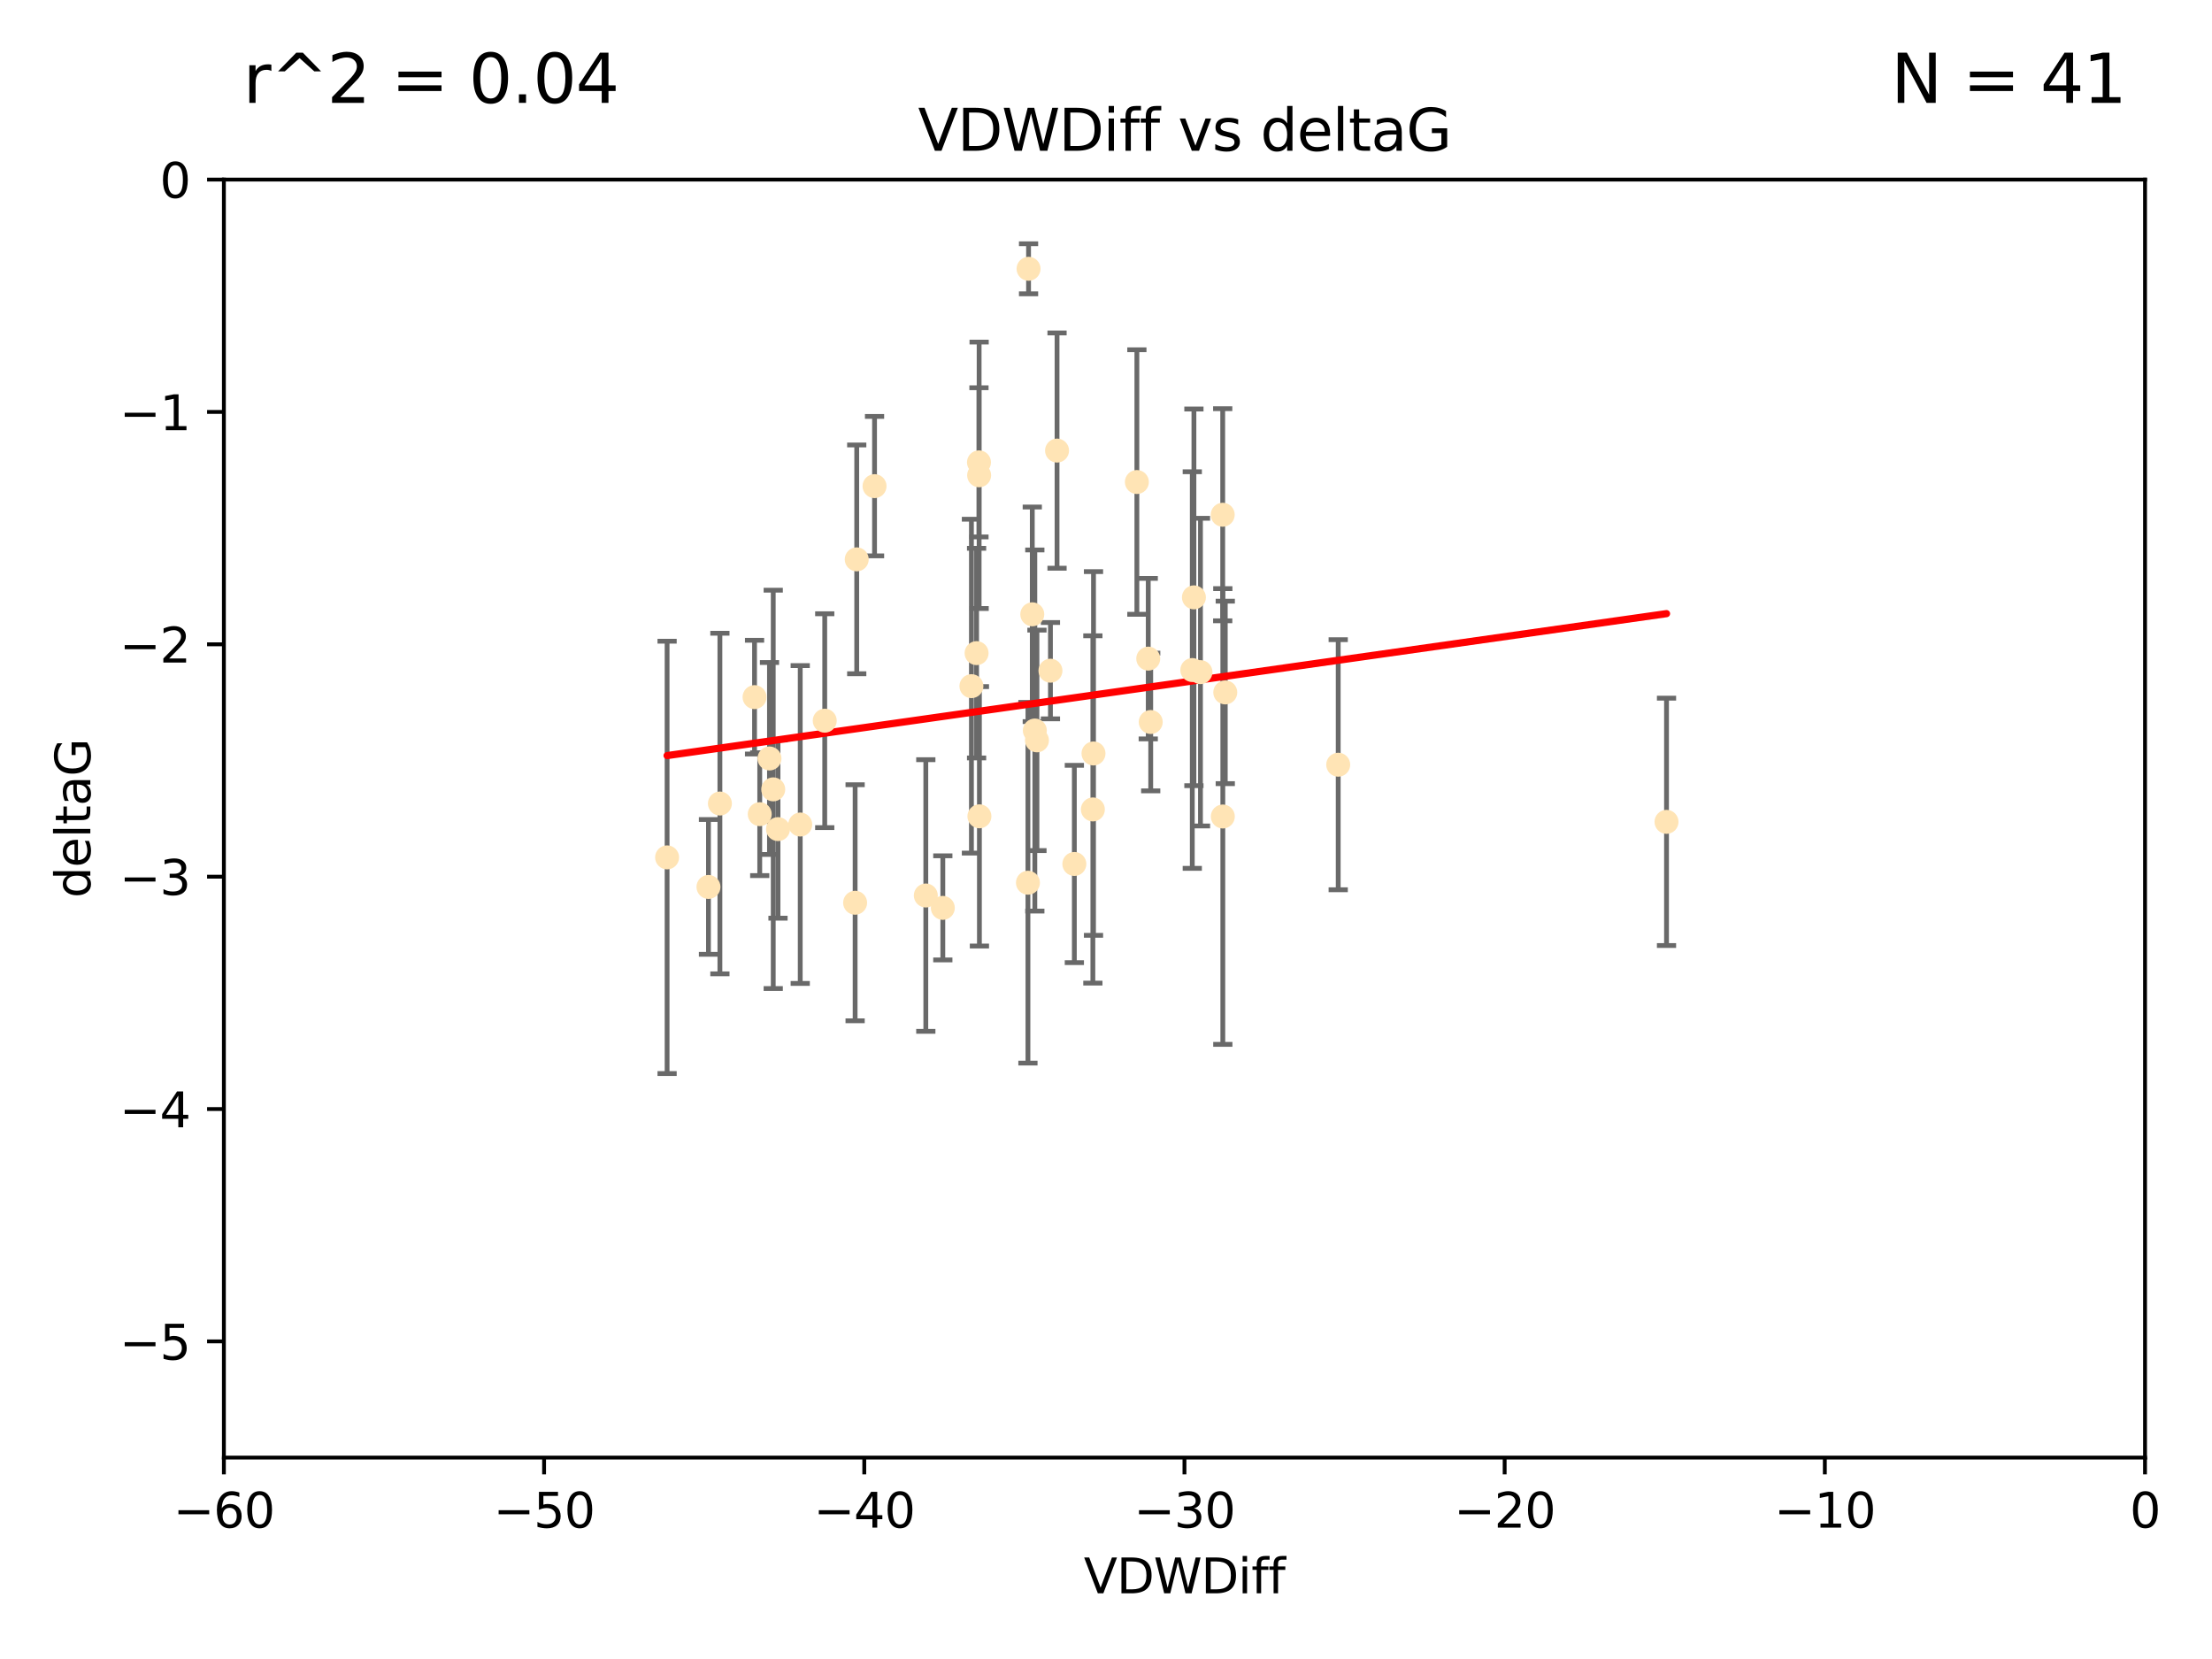 <?xml version="1.0" encoding="utf-8" standalone="no"?>
<!DOCTYPE svg PUBLIC "-//W3C//DTD SVG 1.1//EN"
  "http://www.w3.org/Graphics/SVG/1.1/DTD/svg11.dtd">
<svg xmlns:xlink="http://www.w3.org/1999/xlink" width="460.8pt" height="345.6pt" viewBox="0 0 460.8 345.6" xmlns="http://www.w3.org/2000/svg" version="1.1">
 <defs>
  <style type="text/css">*{stroke-linejoin: round; stroke-linecap: butt}</style>
 </defs>
 <g id="figure_1">
  <g id="patch_1">
   <path d="M 0 345.6 
L 460.8 345.6 
L 460.8 0 
L 0 0 
z
" style="fill: #ffffff"/>
  </g>
  <g id="axes_1">
   <g id="patch_2">
    <path d="M 46.64 303.64 
L 446.85 303.64 
L 446.85 37.411 
L 46.64 37.411 
z
" style="fill: #ffffff"/>
   </g>
   <g id="PathCollection_1">
    <defs>
     <path id="m380426f63d" d="M 0 1.118 
C 0.297 1.118 0.581 1 0.791 0.791 
C 1 0.581 1.118 0.297 1.118 0 
C 1.118 -0.297 1 -0.581 0.791 -0.791 
C 0.581 -1 0.297 -1.118 0 -1.118 
C -0.297 -1.118 -0.581 -1 -0.791 -0.791 
C -1 -0.581 -1.118 -0.297 -1.118 0 
C -1.118 0.297 -1 0.581 -0.791 0.791 
C -0.581 1 -0.297 1.118 0 1.118 
z
" style="stroke: #ffe4b5"/>
    </defs>
    <g clip-path="url(#p1cab7f6aab)">
     <use xlink:href="#m380426f63d" x="166.702" y="171.763" style="fill: #ffe4b5; stroke: #ffe4b5"/>
     <use xlink:href="#m380426f63d" x="147.588" y="184.766" style="fill: #ffe4b5; stroke: #ffe4b5"/>
     <use xlink:href="#m380426f63d" x="158.268" y="169.607" style="fill: #ffe4b5; stroke: #ffe4b5"/>
     <use xlink:href="#m380426f63d" x="160.298" y="158.004" style="fill: #ffe4b5; stroke: #ffe4b5"/>
     <use xlink:href="#m380426f63d" x="192.864" y="186.549" style="fill: #ffe4b5; stroke: #ffe4b5"/>
     <use xlink:href="#m380426f63d" x="161.079" y="164.438" style="fill: #ffe4b5; stroke: #ffe4b5"/>
     <use xlink:href="#m380426f63d" x="171.808" y="150.131" style="fill: #ffe4b5; stroke: #ffe4b5"/>
     <use xlink:href="#m380426f63d" x="149.969" y="167.39" style="fill: #ffe4b5; stroke: #ffe4b5"/>
     <use xlink:href="#m380426f63d" x="196.407" y="189.127" style="fill: #ffe4b5; stroke: #ffe4b5"/>
     <use xlink:href="#m380426f63d" x="216.016" y="154.227" style="fill: #ffe4b5; stroke: #ffe4b5"/>
     <use xlink:href="#m380426f63d" x="227.664" y="168.621" style="fill: #ffe4b5; stroke: #ffe4b5"/>
     <use xlink:href="#m380426f63d" x="223.807" y="179.98" style="fill: #ffe4b5; stroke: #ffe4b5"/>
     <use xlink:href="#m380426f63d" x="236.832" y="100.413" style="fill: #ffe4b5; stroke: #ffe4b5"/>
     <use xlink:href="#m380426f63d" x="220.202" y="93.864" style="fill: #ffe4b5; stroke: #ffe4b5"/>
     <use xlink:href="#m380426f63d" x="203.971" y="99.014" style="fill: #ffe4b5; stroke: #ffe4b5"/>
     <use xlink:href="#m380426f63d" x="203.44" y="136.058" style="fill: #ffe4b5; stroke: #ffe4b5"/>
     <use xlink:href="#m380426f63d" x="178.473" y="116.525" style="fill: #ffe4b5; stroke: #ffe4b5"/>
     <use xlink:href="#m380426f63d" x="157.187" y="145.223" style="fill: #ffe4b5; stroke: #ffe4b5"/>
     <use xlink:href="#m380426f63d" x="239.201" y="137.205" style="fill: #ffe4b5; stroke: #ffe4b5"/>
     <use xlink:href="#m380426f63d" x="248.375" y="139.582" style="fill: #ffe4b5; stroke: #ffe4b5"/>
     <use xlink:href="#m380426f63d" x="215.044" y="127.973" style="fill: #ffe4b5; stroke: #ffe4b5"/>
     <use xlink:href="#m380426f63d" x="162.073" y="172.719" style="fill: #ffe4b5; stroke: #ffe4b5"/>
     <use xlink:href="#m380426f63d" x="254.713" y="107.23" style="fill: #ffe4b5; stroke: #ffe4b5"/>
     <use xlink:href="#m380426f63d" x="203.937" y="96.314" style="fill: #ffe4b5; stroke: #ffe4b5"/>
     <use xlink:href="#m380426f63d" x="239.716" y="150.407" style="fill: #ffe4b5; stroke: #ffe4b5"/>
     <use xlink:href="#m380426f63d" x="254.736" y="170.091" style="fill: #ffe4b5; stroke: #ffe4b5"/>
     <use xlink:href="#m380426f63d" x="204.03" y="170.053" style="fill: #ffe4b5; stroke: #ffe4b5"/>
     <use xlink:href="#m380426f63d" x="138.969" y="178.609" style="fill: #ffe4b5; stroke: #ffe4b5"/>
     <use xlink:href="#m380426f63d" x="214.267" y="55.993" style="fill: #ffe4b5; stroke: #ffe4b5"/>
     <use xlink:href="#m380426f63d" x="182.183" y="101.272" style="fill: #ffe4b5; stroke: #ffe4b5"/>
     <use xlink:href="#m380426f63d" x="347.165" y="171.206" style="fill: #ffe4b5; stroke: #ffe4b5"/>
     <use xlink:href="#m380426f63d" x="250.08" y="140.015" style="fill: #ffe4b5; stroke: #ffe4b5"/>
     <use xlink:href="#m380426f63d" x="214.139" y="183.887" style="fill: #ffe4b5; stroke: #ffe4b5"/>
     <use xlink:href="#m380426f63d" x="178.137" y="188.059" style="fill: #ffe4b5; stroke: #ffe4b5"/>
     <use xlink:href="#m380426f63d" x="255.247" y="144.242" style="fill: #ffe4b5; stroke: #ffe4b5"/>
     <use xlink:href="#m380426f63d" x="278.774" y="159.303" style="fill: #ffe4b5; stroke: #ffe4b5"/>
     <use xlink:href="#m380426f63d" x="218.828" y="139.717" style="fill: #ffe4b5; stroke: #ffe4b5"/>
     <use xlink:href="#m380426f63d" x="248.715" y="124.44" style="fill: #ffe4b5; stroke: #ffe4b5"/>
     <use xlink:href="#m380426f63d" x="215.574" y="152.182" style="fill: #ffe4b5; stroke: #ffe4b5"/>
     <use xlink:href="#m380426f63d" x="202.366" y="142.938" style="fill: #ffe4b5; stroke: #ffe4b5"/>
     <use xlink:href="#m380426f63d" x="227.797" y="156.959" style="fill: #ffe4b5; stroke: #ffe4b5"/>
    </g>
   </g>
   <g id="matplotlib.axis_1">
    <g id="xtick_1">
     <g id="line2d_1">
      <defs>
       <path id="m52d2f52909" d="M 0 0 
L 0 3.5 
" style="stroke: #000000; stroke-width: 0.8"/>
      </defs>
      <g>
       <use xlink:href="#m52d2f52909" x="46.64" y="303.64" style="stroke: #000000; stroke-width: 0.8"/>
      </g>
     </g>
     <g id="text_1">
      <!-- −60 -->
      <g transform="translate(36.088 318.238)scale(0.1 -0.1)">
       <defs>
        <path id="DejaVuSans-2212" d="M 678 2272 
L 4684 2272 
L 4684 1741 
L 678 1741 
L 678 2272 
z
" transform="scale(0.016)"/>
        <path id="DejaVuSans-36" d="M 2113 2584 
Q 1688 2584 1439 2293 
Q 1191 2003 1191 1497 
Q 1191 994 1439 701 
Q 1688 409 2113 409 
Q 2538 409 2786 701 
Q 3034 994 3034 1497 
Q 3034 2003 2786 2293 
Q 2538 2584 2113 2584 
z
M 3366 4563 
L 3366 3988 
Q 3128 4100 2886 4159 
Q 2644 4219 2406 4219 
Q 1781 4219 1451 3797 
Q 1122 3375 1075 2522 
Q 1259 2794 1537 2939 
Q 1816 3084 2150 3084 
Q 2853 3084 3261 2657 
Q 3669 2231 3669 1497 
Q 3669 778 3244 343 
Q 2819 -91 2113 -91 
Q 1303 -91 875 529 
Q 447 1150 447 2328 
Q 447 3434 972 4092 
Q 1497 4750 2381 4750 
Q 2619 4750 2861 4703 
Q 3103 4656 3366 4563 
z
" transform="scale(0.016)"/>
        <path id="DejaVuSans-30" d="M 2034 4250 
Q 1547 4250 1301 3770 
Q 1056 3291 1056 2328 
Q 1056 1369 1301 889 
Q 1547 409 2034 409 
Q 2525 409 2770 889 
Q 3016 1369 3016 2328 
Q 3016 3291 2770 3770 
Q 2525 4250 2034 4250 
z
M 2034 4750 
Q 2819 4750 3233 4129 
Q 3647 3509 3647 2328 
Q 3647 1150 3233 529 
Q 2819 -91 2034 -91 
Q 1250 -91 836 529 
Q 422 1150 422 2328 
Q 422 3509 836 4129 
Q 1250 4750 2034 4750 
z
" transform="scale(0.016)"/>
       </defs>
       <use xlink:href="#DejaVuSans-2212"/>
       <use xlink:href="#DejaVuSans-36" x="83.789"/>
       <use xlink:href="#DejaVuSans-30" x="147.412"/>
      </g>
     </g>
    </g>
    <g id="xtick_2">
     <g id="line2d_2">
      <g>
       <use xlink:href="#m52d2f52909" x="113.342" y="303.64" style="stroke: #000000; stroke-width: 0.8"/>
      </g>
     </g>
     <g id="text_2">
      <!-- −50 -->
      <g transform="translate(102.789 318.238)scale(0.1 -0.1)">
       <defs>
        <path id="DejaVuSans-35" d="M 691 4666 
L 3169 4666 
L 3169 4134 
L 1269 4134 
L 1269 2991 
Q 1406 3038 1543 3061 
Q 1681 3084 1819 3084 
Q 2600 3084 3056 2656 
Q 3513 2228 3513 1497 
Q 3513 744 3044 326 
Q 2575 -91 1722 -91 
Q 1428 -91 1123 -41 
Q 819 9 494 109 
L 494 744 
Q 775 591 1075 516 
Q 1375 441 1709 441 
Q 2250 441 2565 725 
Q 2881 1009 2881 1497 
Q 2881 1984 2565 2268 
Q 2250 2553 1709 2553 
Q 1456 2553 1204 2497 
Q 953 2441 691 2322 
L 691 4666 
z
" transform="scale(0.016)"/>
       </defs>
       <use xlink:href="#DejaVuSans-2212"/>
       <use xlink:href="#DejaVuSans-35" x="83.789"/>
       <use xlink:href="#DejaVuSans-30" x="147.412"/>
      </g>
     </g>
    </g>
    <g id="xtick_3">
     <g id="line2d_3">
      <g>
       <use xlink:href="#m52d2f52909" x="180.043" y="303.64" style="stroke: #000000; stroke-width: 0.8"/>
      </g>
     </g>
     <g id="text_3">
      <!-- −40 -->
      <g transform="translate(169.491 318.238)scale(0.1 -0.1)">
       <defs>
        <path id="DejaVuSans-34" d="M 2419 4116 
L 825 1625 
L 2419 1625 
L 2419 4116 
z
M 2253 4666 
L 3047 4666 
L 3047 1625 
L 3713 1625 
L 3713 1100 
L 3047 1100 
L 3047 0 
L 2419 0 
L 2419 1100 
L 313 1100 
L 313 1709 
L 2253 4666 
z
" transform="scale(0.016)"/>
       </defs>
       <use xlink:href="#DejaVuSans-2212"/>
       <use xlink:href="#DejaVuSans-34" x="83.789"/>
       <use xlink:href="#DejaVuSans-30" x="147.412"/>
      </g>
     </g>
    </g>
    <g id="xtick_4">
     <g id="line2d_4">
      <g>
       <use xlink:href="#m52d2f52909" x="246.745" y="303.64" style="stroke: #000000; stroke-width: 0.8"/>
      </g>
     </g>
     <g id="text_4">
      <!-- −30 -->
      <g transform="translate(236.193 318.238)scale(0.1 -0.1)">
       <defs>
        <path id="DejaVuSans-33" d="M 2597 2516 
Q 3050 2419 3304 2112 
Q 3559 1806 3559 1356 
Q 3559 666 3084 287 
Q 2609 -91 1734 -91 
Q 1441 -91 1130 -33 
Q 819 25 488 141 
L 488 750 
Q 750 597 1062 519 
Q 1375 441 1716 441 
Q 2309 441 2620 675 
Q 2931 909 2931 1356 
Q 2931 1769 2642 2001 
Q 2353 2234 1838 2234 
L 1294 2234 
L 1294 2753 
L 1863 2753 
Q 2328 2753 2575 2939 
Q 2822 3125 2822 3475 
Q 2822 3834 2567 4026 
Q 2313 4219 1838 4219 
Q 1578 4219 1281 4162 
Q 984 4106 628 3988 
L 628 4550 
Q 988 4650 1302 4700 
Q 1616 4750 1894 4750 
Q 2613 4750 3031 4423 
Q 3450 4097 3450 3541 
Q 3450 3153 3228 2886 
Q 3006 2619 2597 2516 
z
" transform="scale(0.016)"/>
       </defs>
       <use xlink:href="#DejaVuSans-2212"/>
       <use xlink:href="#DejaVuSans-33" x="83.789"/>
       <use xlink:href="#DejaVuSans-30" x="147.412"/>
      </g>
     </g>
    </g>
    <g id="xtick_5">
     <g id="line2d_5">
      <g>
       <use xlink:href="#m52d2f52909" x="313.447" y="303.64" style="stroke: #000000; stroke-width: 0.8"/>
      </g>
     </g>
     <g id="text_5">
      <!-- −20 -->
      <g transform="translate(302.894 318.238)scale(0.1 -0.1)">
       <defs>
        <path id="DejaVuSans-32" d="M 1228 531 
L 3431 531 
L 3431 0 
L 469 0 
L 469 531 
Q 828 903 1448 1529 
Q 2069 2156 2228 2338 
Q 2531 2678 2651 2914 
Q 2772 3150 2772 3378 
Q 2772 3750 2511 3984 
Q 2250 4219 1831 4219 
Q 1534 4219 1204 4116 
Q 875 4013 500 3803 
L 500 4441 
Q 881 4594 1212 4672 
Q 1544 4750 1819 4750 
Q 2544 4750 2975 4387 
Q 3406 4025 3406 3419 
Q 3406 3131 3298 2873 
Q 3191 2616 2906 2266 
Q 2828 2175 2409 1742 
Q 1991 1309 1228 531 
z
" transform="scale(0.016)"/>
       </defs>
       <use xlink:href="#DejaVuSans-2212"/>
       <use xlink:href="#DejaVuSans-32" x="83.789"/>
       <use xlink:href="#DejaVuSans-30" x="147.412"/>
      </g>
     </g>
    </g>
    <g id="xtick_6">
     <g id="line2d_6">
      <g>
       <use xlink:href="#m52d2f52909" x="380.148" y="303.64" style="stroke: #000000; stroke-width: 0.8"/>
      </g>
     </g>
     <g id="text_6">
      <!-- −10 -->
      <g transform="translate(369.596 318.238)scale(0.1 -0.1)">
       <defs>
        <path id="DejaVuSans-31" d="M 794 531 
L 1825 531 
L 1825 4091 
L 703 3866 
L 703 4441 
L 1819 4666 
L 2450 4666 
L 2450 531 
L 3481 531 
L 3481 0 
L 794 0 
L 794 531 
z
" transform="scale(0.016)"/>
       </defs>
       <use xlink:href="#DejaVuSans-2212"/>
       <use xlink:href="#DejaVuSans-31" x="83.789"/>
       <use xlink:href="#DejaVuSans-30" x="147.412"/>
      </g>
     </g>
    </g>
    <g id="xtick_7">
     <g id="line2d_7">
      <g>
       <use xlink:href="#m52d2f52909" x="446.85" y="303.64" style="stroke: #000000; stroke-width: 0.8"/>
      </g>
     </g>
     <g id="text_7">
      <!-- 0 -->
      <g transform="translate(443.669 318.238)scale(0.1 -0.1)">
       <use xlink:href="#DejaVuSans-30"/>
      </g>
     </g>
    </g>
    <g id="text_8">
     <!-- VDWDiff -->
     <g transform="translate(225.772 331.917)scale(0.1 -0.1)">
      <defs>
       <path id="DejaVuSans-56" d="M 1831 0 
L 50 4666 
L 709 4666 
L 2188 738 
L 3669 4666 
L 4325 4666 
L 2547 0 
L 1831 0 
z
" transform="scale(0.016)"/>
       <path id="DejaVuSans-44" d="M 1259 4147 
L 1259 519 
L 2022 519 
Q 2988 519 3436 956 
Q 3884 1394 3884 2338 
Q 3884 3275 3436 3711 
Q 2988 4147 2022 4147 
L 1259 4147 
z
M 628 4666 
L 1925 4666 
Q 3281 4666 3915 4102 
Q 4550 3538 4550 2338 
Q 4550 1131 3912 565 
Q 3275 0 1925 0 
L 628 0 
L 628 4666 
z
" transform="scale(0.016)"/>
       <path id="DejaVuSans-57" d="M 213 4666 
L 850 4666 
L 1831 722 
L 2809 4666 
L 3519 4666 
L 4500 722 
L 5478 4666 
L 6119 4666 
L 4947 0 
L 4153 0 
L 3169 4050 
L 2175 0 
L 1381 0 
L 213 4666 
z
" transform="scale(0.016)"/>
       <path id="DejaVuSans-69" d="M 603 3500 
L 1178 3500 
L 1178 0 
L 603 0 
L 603 3500 
z
M 603 4863 
L 1178 4863 
L 1178 4134 
L 603 4134 
L 603 4863 
z
" transform="scale(0.016)"/>
       <path id="DejaVuSans-66" d="M 2375 4863 
L 2375 4384 
L 1825 4384 
Q 1516 4384 1395 4259 
Q 1275 4134 1275 3809 
L 1275 3500 
L 2222 3500 
L 2222 3053 
L 1275 3053 
L 1275 0 
L 697 0 
L 697 3053 
L 147 3053 
L 147 3500 
L 697 3500 
L 697 3744 
Q 697 4328 969 4595 
Q 1241 4863 1831 4863 
L 2375 4863 
z
" transform="scale(0.016)"/>
      </defs>
      <use xlink:href="#DejaVuSans-56"/>
      <use xlink:href="#DejaVuSans-44" x="68.408"/>
      <use xlink:href="#DejaVuSans-57" x="145.41"/>
      <use xlink:href="#DejaVuSans-44" x="244.287"/>
      <use xlink:href="#DejaVuSans-69" x="321.289"/>
      <use xlink:href="#DejaVuSans-66" x="349.072"/>
      <use xlink:href="#DejaVuSans-66" x="384.277"/>
     </g>
    </g>
   </g>
   <g id="matplotlib.axis_2">
    <g id="ytick_1">
     <g id="line2d_8">
      <defs>
       <path id="mf85f0e4d77" d="M 0 0 
L -3.5 0 
" style="stroke: #000000; stroke-width: 0.8"/>
      </defs>
      <g>
       <use xlink:href="#mf85f0e4d77" x="46.64" y="279.437" style="stroke: #000000; stroke-width: 0.8"/>
      </g>
     </g>
     <g id="text_9">
      <!-- −5 -->
      <g transform="translate(24.898 283.237)scale(0.1 -0.1)">
       <use xlink:href="#DejaVuSans-2212"/>
       <use xlink:href="#DejaVuSans-35" x="83.789"/>
      </g>
     </g>
    </g>
    <g id="ytick_2">
     <g id="line2d_9">
      <g>
       <use xlink:href="#mf85f0e4d77" x="46.64" y="231.032" style="stroke: #000000; stroke-width: 0.8"/>
      </g>
     </g>
     <g id="text_10">
      <!-- −4 -->
      <g transform="translate(24.898 234.831)scale(0.1 -0.1)">
       <use xlink:href="#DejaVuSans-2212"/>
       <use xlink:href="#DejaVuSans-34" x="83.789"/>
      </g>
     </g>
    </g>
    <g id="ytick_3">
     <g id="line2d_10">
      <g>
       <use xlink:href="#mf85f0e4d77" x="46.64" y="182.627" style="stroke: #000000; stroke-width: 0.8"/>
      </g>
     </g>
     <g id="text_11">
      <!-- −3 -->
      <g transform="translate(24.898 186.426)scale(0.1 -0.1)">
       <use xlink:href="#DejaVuSans-2212"/>
       <use xlink:href="#DejaVuSans-33" x="83.789"/>
      </g>
     </g>
    </g>
    <g id="ytick_4">
     <g id="line2d_11">
      <g>
       <use xlink:href="#mf85f0e4d77" x="46.64" y="134.222" style="stroke: #000000; stroke-width: 0.8"/>
      </g>
     </g>
     <g id="text_12">
      <!-- −2 -->
      <g transform="translate(24.898 138.021)scale(0.1 -0.1)">
       <use xlink:href="#DejaVuSans-2212"/>
       <use xlink:href="#DejaVuSans-32" x="83.789"/>
      </g>
     </g>
    </g>
    <g id="ytick_5">
     <g id="line2d_12">
      <g>
       <use xlink:href="#mf85f0e4d77" x="46.64" y="85.816" style="stroke: #000000; stroke-width: 0.8"/>
      </g>
     </g>
     <g id="text_13">
      <!-- −1 -->
      <g transform="translate(24.898 89.616)scale(0.1 -0.1)">
       <use xlink:href="#DejaVuSans-2212"/>
       <use xlink:href="#DejaVuSans-31" x="83.789"/>
      </g>
     </g>
    </g>
    <g id="ytick_6">
     <g id="line2d_13">
      <g>
       <use xlink:href="#mf85f0e4d77" x="46.64" y="37.411" style="stroke: #000000; stroke-width: 0.8"/>
      </g>
     </g>
     <g id="text_14">
      <!-- 0 -->
      <g transform="translate(33.278 41.21)scale(0.1 -0.1)">
       <use xlink:href="#DejaVuSans-30"/>
      </g>
     </g>
    </g>
    <g id="text_15">
     <!-- deltaG -->
     <g transform="translate(18.818 187.064)rotate(-90)scale(0.1 -0.1)">
      <defs>
       <path id="DejaVuSans-64" d="M 2906 2969 
L 2906 4863 
L 3481 4863 
L 3481 0 
L 2906 0 
L 2906 525 
Q 2725 213 2448 61 
Q 2172 -91 1784 -91 
Q 1150 -91 751 415 
Q 353 922 353 1747 
Q 353 2572 751 3078 
Q 1150 3584 1784 3584 
Q 2172 3584 2448 3432 
Q 2725 3281 2906 2969 
z
M 947 1747 
Q 947 1113 1208 752 
Q 1469 391 1925 391 
Q 2381 391 2643 752 
Q 2906 1113 2906 1747 
Q 2906 2381 2643 2742 
Q 2381 3103 1925 3103 
Q 1469 3103 1208 2742 
Q 947 2381 947 1747 
z
" transform="scale(0.016)"/>
       <path id="DejaVuSans-65" d="M 3597 1894 
L 3597 1613 
L 953 1613 
Q 991 1019 1311 708 
Q 1631 397 2203 397 
Q 2534 397 2845 478 
Q 3156 559 3463 722 
L 3463 178 
Q 3153 47 2828 -22 
Q 2503 -91 2169 -91 
Q 1331 -91 842 396 
Q 353 884 353 1716 
Q 353 2575 817 3079 
Q 1281 3584 2069 3584 
Q 2775 3584 3186 3129 
Q 3597 2675 3597 1894 
z
M 3022 2063 
Q 3016 2534 2758 2815 
Q 2500 3097 2075 3097 
Q 1594 3097 1305 2825 
Q 1016 2553 972 2059 
L 3022 2063 
z
" transform="scale(0.016)"/>
       <path id="DejaVuSans-6c" d="M 603 4863 
L 1178 4863 
L 1178 0 
L 603 0 
L 603 4863 
z
" transform="scale(0.016)"/>
       <path id="DejaVuSans-74" d="M 1172 4494 
L 1172 3500 
L 2356 3500 
L 2356 3053 
L 1172 3053 
L 1172 1153 
Q 1172 725 1289 603 
Q 1406 481 1766 481 
L 2356 481 
L 2356 0 
L 1766 0 
Q 1100 0 847 248 
Q 594 497 594 1153 
L 594 3053 
L 172 3053 
L 172 3500 
L 594 3500 
L 594 4494 
L 1172 4494 
z
" transform="scale(0.016)"/>
       <path id="DejaVuSans-61" d="M 2194 1759 
Q 1497 1759 1228 1600 
Q 959 1441 959 1056 
Q 959 750 1161 570 
Q 1363 391 1709 391 
Q 2188 391 2477 730 
Q 2766 1069 2766 1631 
L 2766 1759 
L 2194 1759 
z
M 3341 1997 
L 3341 0 
L 2766 0 
L 2766 531 
Q 2569 213 2275 61 
Q 1981 -91 1556 -91 
Q 1019 -91 701 211 
Q 384 513 384 1019 
Q 384 1609 779 1909 
Q 1175 2209 1959 2209 
L 2766 2209 
L 2766 2266 
Q 2766 2663 2505 2880 
Q 2244 3097 1772 3097 
Q 1472 3097 1187 3025 
Q 903 2953 641 2809 
L 641 3341 
Q 956 3463 1253 3523 
Q 1550 3584 1831 3584 
Q 2591 3584 2966 3190 
Q 3341 2797 3341 1997 
z
" transform="scale(0.016)"/>
       <path id="DejaVuSans-47" d="M 3809 666 
L 3809 1919 
L 2778 1919 
L 2778 2438 
L 4434 2438 
L 4434 434 
Q 4069 175 3628 42 
Q 3188 -91 2688 -91 
Q 1594 -91 976 548 
Q 359 1188 359 2328 
Q 359 3472 976 4111 
Q 1594 4750 2688 4750 
Q 3144 4750 3555 4637 
Q 3966 4525 4313 4306 
L 4313 3634 
Q 3963 3931 3569 4081 
Q 3175 4231 2741 4231 
Q 1884 4231 1454 3753 
Q 1025 3275 1025 2328 
Q 1025 1384 1454 906 
Q 1884 428 2741 428 
Q 3075 428 3337 486 
Q 3600 544 3809 666 
z
" transform="scale(0.016)"/>
      </defs>
      <use xlink:href="#DejaVuSans-64"/>
      <use xlink:href="#DejaVuSans-65" x="63.477"/>
      <use xlink:href="#DejaVuSans-6c" x="125"/>
      <use xlink:href="#DejaVuSans-74" x="152.783"/>
      <use xlink:href="#DejaVuSans-61" x="191.992"/>
      <use xlink:href="#DejaVuSans-47" x="253.271"/>
     </g>
    </g>
   </g>
   <g id="LineCollection_1">
    <path d="M 166.702 204.867 
L 166.702 138.658 
" clip-path="url(#p1cab7f6aab)" style="fill: none; stroke: #696969"/>
    <path d="M 147.588 198.805 
L 147.588 170.727 
" clip-path="url(#p1cab7f6aab)" style="fill: none; stroke: #696969"/>
    <path d="M 158.268 182.403 
L 158.268 156.81 
" clip-path="url(#p1cab7f6aab)" style="fill: none; stroke: #696969"/>
    <path d="M 160.298 177.999 
L 160.298 138.009 
" clip-path="url(#p1cab7f6aab)" style="fill: none; stroke: #696969"/>
    <path d="M 192.864 214.844 
L 192.864 158.255 
" clip-path="url(#p1cab7f6aab)" style="fill: none; stroke: #696969"/>
    <path d="M 161.079 205.929 
L 161.079 122.946 
" clip-path="url(#p1cab7f6aab)" style="fill: none; stroke: #696969"/>
    <path d="M 171.808 172.406 
L 171.808 127.855 
" clip-path="url(#p1cab7f6aab)" style="fill: none; stroke: #696969"/>
    <path d="M 149.969 202.867 
L 149.969 131.914 
" clip-path="url(#p1cab7f6aab)" style="fill: none; stroke: #696969"/>
    <path d="M 196.407 199.972 
L 196.407 178.283 
" clip-path="url(#p1cab7f6aab)" style="fill: none; stroke: #696969"/>
    <path d="M 216.016 177.192 
L 216.016 131.263 
" clip-path="url(#p1cab7f6aab)" style="fill: none; stroke: #696969"/>
    <path d="M 227.664 204.796 
L 227.664 132.447 
" clip-path="url(#p1cab7f6aab)" style="fill: none; stroke: #696969"/>
    <path d="M 223.807 200.533 
L 223.807 159.428 
" clip-path="url(#p1cab7f6aab)" style="fill: none; stroke: #696969"/>
    <path d="M 236.832 127.966 
L 236.832 72.859 
" clip-path="url(#p1cab7f6aab)" style="fill: none; stroke: #696969"/>
    <path d="M 220.202 118.369 
L 220.202 69.359 
" clip-path="url(#p1cab7f6aab)" style="fill: none; stroke: #696969"/>
    <path d="M 203.971 126.762 
L 203.971 71.267 
" clip-path="url(#p1cab7f6aab)" style="fill: none; stroke: #696969"/>
    <path d="M 203.44 157.897 
L 203.44 114.219 
" clip-path="url(#p1cab7f6aab)" style="fill: none; stroke: #696969"/>
    <path d="M 178.473 140.352 
L 178.473 92.698 
" clip-path="url(#p1cab7f6aab)" style="fill: none; stroke: #696969"/>
    <path d="M 157.187 157.068 
L 157.187 133.378 
" clip-path="url(#p1cab7f6aab)" style="fill: none; stroke: #696969"/>
    <path d="M 239.201 153.923 
L 239.201 120.488 
" clip-path="url(#p1cab7f6aab)" style="fill: none; stroke: #696969"/>
    <path d="M 248.375 180.893 
L 248.375 98.27 
" clip-path="url(#p1cab7f6aab)" style="fill: none; stroke: #696969"/>
    <path d="M 215.044 150.324 
L 215.044 105.623 
" clip-path="url(#p1cab7f6aab)" style="fill: none; stroke: #696969"/>
    <path d="M 162.073 191.277 
L 162.073 154.16 
" clip-path="url(#p1cab7f6aab)" style="fill: none; stroke: #696969"/>
    <path d="M 254.713 129.322 
L 254.713 85.138 
" clip-path="url(#p1cab7f6aab)" style="fill: none; stroke: #696969"/>
    <path d="M 203.937 111.851 
L 203.937 80.778 
" clip-path="url(#p1cab7f6aab)" style="fill: none; stroke: #696969"/>
    <path d="M 239.716 164.755 
L 239.716 136.059 
" clip-path="url(#p1cab7f6aab)" style="fill: none; stroke: #696969"/>
    <path d="M 254.736 217.56 
L 254.736 122.622 
" clip-path="url(#p1cab7f6aab)" style="fill: none; stroke: #696969"/>
    <path d="M 204.03 197.074 
L 204.03 143.032 
" clip-path="url(#p1cab7f6aab)" style="fill: none; stroke: #696969"/>
    <path d="M 138.969 223.643 
L 138.969 133.574 
" clip-path="url(#p1cab7f6aab)" style="fill: none; stroke: #696969"/>
    <path d="M 214.267 61.206 
L 214.267 50.78 
" clip-path="url(#p1cab7f6aab)" style="fill: none; stroke: #696969"/>
    <path d="M 182.183 115.797 
L 182.183 86.747 
" clip-path="url(#p1cab7f6aab)" style="fill: none; stroke: #696969"/>
    <path d="M 347.165 196.971 
L 347.165 145.442 
" clip-path="url(#p1cab7f6aab)" style="fill: none; stroke: #696969"/>
    <path d="M 250.08 172.063 
L 250.08 107.966 
" clip-path="url(#p1cab7f6aab)" style="fill: none; stroke: #696969"/>
    <path d="M 214.139 221.457 
L 214.139 146.317 
" clip-path="url(#p1cab7f6aab)" style="fill: none; stroke: #696969"/>
    <path d="M 178.137 212.649 
L 178.137 163.47 
" clip-path="url(#p1cab7f6aab)" style="fill: none; stroke: #696969"/>
    <path d="M 255.247 163.248 
L 255.247 125.236 
" clip-path="url(#p1cab7f6aab)" style="fill: none; stroke: #696969"/>
    <path d="M 278.774 185.353 
L 278.774 133.253 
" clip-path="url(#p1cab7f6aab)" style="fill: none; stroke: #696969"/>
    <path d="M 218.828 149.749 
L 218.828 129.685 
" clip-path="url(#p1cab7f6aab)" style="fill: none; stroke: #696969"/>
    <path d="M 248.715 163.673 
L 248.715 85.207 
" clip-path="url(#p1cab7f6aab)" style="fill: none; stroke: #696969"/>
    <path d="M 215.574 189.798 
L 215.574 114.566 
" clip-path="url(#p1cab7f6aab)" style="fill: none; stroke: #696969"/>
    <path d="M 202.366 177.716 
L 202.366 108.161 
" clip-path="url(#p1cab7f6aab)" style="fill: none; stroke: #696969"/>
    <path d="M 227.797 194.843 
L 227.797 119.076 
" clip-path="url(#p1cab7f6aab)" style="fill: none; stroke: #696969"/>
   </g>
   <g id="line2d_14">
    <defs>
     <path id="m36d623027a" d="M 2 0 
L -2 -0 
" style="stroke: #696969"/>
    </defs>
    <g clip-path="url(#p1cab7f6aab)">
     <use xlink:href="#m36d623027a" x="166.702" y="204.867" style="fill: #696969; stroke: #696969"/>
     <use xlink:href="#m36d623027a" x="147.588" y="198.805" style="fill: #696969; stroke: #696969"/>
     <use xlink:href="#m36d623027a" x="158.268" y="182.403" style="fill: #696969; stroke: #696969"/>
     <use xlink:href="#m36d623027a" x="160.298" y="177.999" style="fill: #696969; stroke: #696969"/>
     <use xlink:href="#m36d623027a" x="192.864" y="214.844" style="fill: #696969; stroke: #696969"/>
     <use xlink:href="#m36d623027a" x="161.079" y="205.929" style="fill: #696969; stroke: #696969"/>
     <use xlink:href="#m36d623027a" x="171.808" y="172.406" style="fill: #696969; stroke: #696969"/>
     <use xlink:href="#m36d623027a" x="149.969" y="202.867" style="fill: #696969; stroke: #696969"/>
     <use xlink:href="#m36d623027a" x="196.407" y="199.972" style="fill: #696969; stroke: #696969"/>
     <use xlink:href="#m36d623027a" x="216.016" y="177.192" style="fill: #696969; stroke: #696969"/>
     <use xlink:href="#m36d623027a" x="227.664" y="204.796" style="fill: #696969; stroke: #696969"/>
     <use xlink:href="#m36d623027a" x="223.807" y="200.533" style="fill: #696969; stroke: #696969"/>
     <use xlink:href="#m36d623027a" x="236.832" y="127.966" style="fill: #696969; stroke: #696969"/>
     <use xlink:href="#m36d623027a" x="220.202" y="118.369" style="fill: #696969; stroke: #696969"/>
     <use xlink:href="#m36d623027a" x="203.971" y="126.762" style="fill: #696969; stroke: #696969"/>
     <use xlink:href="#m36d623027a" x="203.44" y="157.897" style="fill: #696969; stroke: #696969"/>
     <use xlink:href="#m36d623027a" x="178.473" y="140.352" style="fill: #696969; stroke: #696969"/>
     <use xlink:href="#m36d623027a" x="157.187" y="157.068" style="fill: #696969; stroke: #696969"/>
     <use xlink:href="#m36d623027a" x="239.201" y="153.923" style="fill: #696969; stroke: #696969"/>
     <use xlink:href="#m36d623027a" x="248.375" y="180.893" style="fill: #696969; stroke: #696969"/>
     <use xlink:href="#m36d623027a" x="215.044" y="150.324" style="fill: #696969; stroke: #696969"/>
     <use xlink:href="#m36d623027a" x="162.073" y="191.277" style="fill: #696969; stroke: #696969"/>
     <use xlink:href="#m36d623027a" x="254.713" y="129.322" style="fill: #696969; stroke: #696969"/>
     <use xlink:href="#m36d623027a" x="203.937" y="111.851" style="fill: #696969; stroke: #696969"/>
     <use xlink:href="#m36d623027a" x="239.716" y="164.755" style="fill: #696969; stroke: #696969"/>
     <use xlink:href="#m36d623027a" x="254.736" y="217.56" style="fill: #696969; stroke: #696969"/>
     <use xlink:href="#m36d623027a" x="204.03" y="197.074" style="fill: #696969; stroke: #696969"/>
     <use xlink:href="#m36d623027a" x="138.969" y="223.643" style="fill: #696969; stroke: #696969"/>
     <use xlink:href="#m36d623027a" x="214.267" y="61.206" style="fill: #696969; stroke: #696969"/>
     <use xlink:href="#m36d623027a" x="182.183" y="115.797" style="fill: #696969; stroke: #696969"/>
     <use xlink:href="#m36d623027a" x="347.165" y="196.971" style="fill: #696969; stroke: #696969"/>
     <use xlink:href="#m36d623027a" x="250.08" y="172.063" style="fill: #696969; stroke: #696969"/>
     <use xlink:href="#m36d623027a" x="214.139" y="221.457" style="fill: #696969; stroke: #696969"/>
     <use xlink:href="#m36d623027a" x="178.137" y="212.649" style="fill: #696969; stroke: #696969"/>
     <use xlink:href="#m36d623027a" x="255.247" y="163.248" style="fill: #696969; stroke: #696969"/>
     <use xlink:href="#m36d623027a" x="278.774" y="185.353" style="fill: #696969; stroke: #696969"/>
     <use xlink:href="#m36d623027a" x="218.828" y="149.749" style="fill: #696969; stroke: #696969"/>
     <use xlink:href="#m36d623027a" x="248.715" y="163.673" style="fill: #696969; stroke: #696969"/>
     <use xlink:href="#m36d623027a" x="215.574" y="189.798" style="fill: #696969; stroke: #696969"/>
     <use xlink:href="#m36d623027a" x="202.366" y="177.716" style="fill: #696969; stroke: #696969"/>
     <use xlink:href="#m36d623027a" x="227.797" y="194.843" style="fill: #696969; stroke: #696969"/>
    </g>
   </g>
   <g id="line2d_15">
    <g clip-path="url(#p1cab7f6aab)">
     <use xlink:href="#m36d623027a" x="166.702" y="138.658" style="fill: #696969; stroke: #696969"/>
     <use xlink:href="#m36d623027a" x="147.588" y="170.727" style="fill: #696969; stroke: #696969"/>
     <use xlink:href="#m36d623027a" x="158.268" y="156.81" style="fill: #696969; stroke: #696969"/>
     <use xlink:href="#m36d623027a" x="160.298" y="138.009" style="fill: #696969; stroke: #696969"/>
     <use xlink:href="#m36d623027a" x="192.864" y="158.255" style="fill: #696969; stroke: #696969"/>
     <use xlink:href="#m36d623027a" x="161.079" y="122.946" style="fill: #696969; stroke: #696969"/>
     <use xlink:href="#m36d623027a" x="171.808" y="127.855" style="fill: #696969; stroke: #696969"/>
     <use xlink:href="#m36d623027a" x="149.969" y="131.914" style="fill: #696969; stroke: #696969"/>
     <use xlink:href="#m36d623027a" x="196.407" y="178.283" style="fill: #696969; stroke: #696969"/>
     <use xlink:href="#m36d623027a" x="216.016" y="131.263" style="fill: #696969; stroke: #696969"/>
     <use xlink:href="#m36d623027a" x="227.664" y="132.447" style="fill: #696969; stroke: #696969"/>
     <use xlink:href="#m36d623027a" x="223.807" y="159.428" style="fill: #696969; stroke: #696969"/>
     <use xlink:href="#m36d623027a" x="236.832" y="72.859" style="fill: #696969; stroke: #696969"/>
     <use xlink:href="#m36d623027a" x="220.202" y="69.359" style="fill: #696969; stroke: #696969"/>
     <use xlink:href="#m36d623027a" x="203.971" y="71.267" style="fill: #696969; stroke: #696969"/>
     <use xlink:href="#m36d623027a" x="203.44" y="114.219" style="fill: #696969; stroke: #696969"/>
     <use xlink:href="#m36d623027a" x="178.473" y="92.698" style="fill: #696969; stroke: #696969"/>
     <use xlink:href="#m36d623027a" x="157.187" y="133.378" style="fill: #696969; stroke: #696969"/>
     <use xlink:href="#m36d623027a" x="239.201" y="120.488" style="fill: #696969; stroke: #696969"/>
     <use xlink:href="#m36d623027a" x="248.375" y="98.27" style="fill: #696969; stroke: #696969"/>
     <use xlink:href="#m36d623027a" x="215.044" y="105.623" style="fill: #696969; stroke: #696969"/>
     <use xlink:href="#m36d623027a" x="162.073" y="154.16" style="fill: #696969; stroke: #696969"/>
     <use xlink:href="#m36d623027a" x="254.713" y="85.138" style="fill: #696969; stroke: #696969"/>
     <use xlink:href="#m36d623027a" x="203.937" y="80.778" style="fill: #696969; stroke: #696969"/>
     <use xlink:href="#m36d623027a" x="239.716" y="136.059" style="fill: #696969; stroke: #696969"/>
     <use xlink:href="#m36d623027a" x="254.736" y="122.622" style="fill: #696969; stroke: #696969"/>
     <use xlink:href="#m36d623027a" x="204.03" y="143.032" style="fill: #696969; stroke: #696969"/>
     <use xlink:href="#m36d623027a" x="138.969" y="133.574" style="fill: #696969; stroke: #696969"/>
     <use xlink:href="#m36d623027a" x="214.267" y="50.78" style="fill: #696969; stroke: #696969"/>
     <use xlink:href="#m36d623027a" x="182.183" y="86.747" style="fill: #696969; stroke: #696969"/>
     <use xlink:href="#m36d623027a" x="347.165" y="145.442" style="fill: #696969; stroke: #696969"/>
     <use xlink:href="#m36d623027a" x="250.08" y="107.966" style="fill: #696969; stroke: #696969"/>
     <use xlink:href="#m36d623027a" x="214.139" y="146.317" style="fill: #696969; stroke: #696969"/>
     <use xlink:href="#m36d623027a" x="178.137" y="163.47" style="fill: #696969; stroke: #696969"/>
     <use xlink:href="#m36d623027a" x="255.247" y="125.236" style="fill: #696969; stroke: #696969"/>
     <use xlink:href="#m36d623027a" x="278.774" y="133.253" style="fill: #696969; stroke: #696969"/>
     <use xlink:href="#m36d623027a" x="218.828" y="129.685" style="fill: #696969; stroke: #696969"/>
     <use xlink:href="#m36d623027a" x="248.715" y="85.207" style="fill: #696969; stroke: #696969"/>
     <use xlink:href="#m36d623027a" x="215.574" y="114.566" style="fill: #696969; stroke: #696969"/>
     <use xlink:href="#m36d623027a" x="202.366" y="108.161" style="fill: #696969; stroke: #696969"/>
     <use xlink:href="#m36d623027a" x="227.797" y="119.076" style="fill: #696969; stroke: #696969"/>
    </g>
   </g>
   <g id="line2d_16">
    <path d="M 166.702 153.465 
L 147.588 156.18 
L 158.268 154.663 
L 160.298 154.375 
L 192.864 149.75 
L 161.079 154.264 
L 171.808 152.74 
L 149.969 155.842 
L 196.407 149.246 
L 216.016 146.461 
L 227.664 144.807 
L 223.807 145.354 
L 236.832 143.504 
L 220.202 145.866 
L 203.971 148.172 
L 203.44 148.247 
L 178.473 151.794 
L 157.187 154.817 
L 239.201 143.168 
L 248.375 141.865 
L 215.044 146.599 
L 162.073 154.123 
L 254.713 140.965 
L 203.937 148.177 
L 239.716 143.095 
L 254.736 140.961 
L 204.03 148.164 
L 138.969 157.405 
L 214.267 146.709 
L 182.183 151.267 
L 347.165 127.833 
L 250.08 141.623 
L 214.139 146.728 
L 178.137 151.841 
L 255.247 140.889 
L 278.774 137.547 
L 218.828 146.062 
L 248.715 141.817 
L 215.574 146.524 
L 202.366 148.4 
L 227.797 144.788 
" clip-path="url(#p1cab7f6aab)" style="fill: none; stroke: #ff0000; stroke-width: 1.5; stroke-linecap: square"/>
   </g>
   <g id="line2d_17">
    <defs>
     <path id="m2122d45925" d="M 0 2 
C 0.53 2 1.039 1.789 1.414 1.414 
C 1.789 1.039 2 0.53 2 0 
C 2 -0.53 1.789 -1.039 1.414 -1.414 
C 1.039 -1.789 0.53 -2 0 -2 
C -0.53 -2 -1.039 -1.789 -1.414 -1.414 
C -1.789 -1.039 -2 -0.53 -2 0 
C -2 0.53 -1.789 1.039 -1.414 1.414 
C -1.039 1.789 -0.53 2 0 2 
z
" style="stroke: #ffe4b5"/>
    </defs>
    <g clip-path="url(#p1cab7f6aab)">
     <use xlink:href="#m2122d45925" x="166.702" y="171.763" style="fill: #ffe4b5; stroke: #ffe4b5"/>
     <use xlink:href="#m2122d45925" x="147.588" y="184.766" style="fill: #ffe4b5; stroke: #ffe4b5"/>
     <use xlink:href="#m2122d45925" x="158.268" y="169.607" style="fill: #ffe4b5; stroke: #ffe4b5"/>
     <use xlink:href="#m2122d45925" x="160.298" y="158.004" style="fill: #ffe4b5; stroke: #ffe4b5"/>
     <use xlink:href="#m2122d45925" x="192.864" y="186.549" style="fill: #ffe4b5; stroke: #ffe4b5"/>
     <use xlink:href="#m2122d45925" x="161.079" y="164.438" style="fill: #ffe4b5; stroke: #ffe4b5"/>
     <use xlink:href="#m2122d45925" x="171.808" y="150.131" style="fill: #ffe4b5; stroke: #ffe4b5"/>
     <use xlink:href="#m2122d45925" x="149.969" y="167.39" style="fill: #ffe4b5; stroke: #ffe4b5"/>
     <use xlink:href="#m2122d45925" x="196.407" y="189.127" style="fill: #ffe4b5; stroke: #ffe4b5"/>
     <use xlink:href="#m2122d45925" x="216.016" y="154.227" style="fill: #ffe4b5; stroke: #ffe4b5"/>
     <use xlink:href="#m2122d45925" x="227.664" y="168.621" style="fill: #ffe4b5; stroke: #ffe4b5"/>
     <use xlink:href="#m2122d45925" x="223.807" y="179.98" style="fill: #ffe4b5; stroke: #ffe4b5"/>
     <use xlink:href="#m2122d45925" x="236.832" y="100.413" style="fill: #ffe4b5; stroke: #ffe4b5"/>
     <use xlink:href="#m2122d45925" x="220.202" y="93.864" style="fill: #ffe4b5; stroke: #ffe4b5"/>
     <use xlink:href="#m2122d45925" x="203.971" y="99.014" style="fill: #ffe4b5; stroke: #ffe4b5"/>
     <use xlink:href="#m2122d45925" x="203.44" y="136.058" style="fill: #ffe4b5; stroke: #ffe4b5"/>
     <use xlink:href="#m2122d45925" x="178.473" y="116.525" style="fill: #ffe4b5; stroke: #ffe4b5"/>
     <use xlink:href="#m2122d45925" x="157.187" y="145.223" style="fill: #ffe4b5; stroke: #ffe4b5"/>
     <use xlink:href="#m2122d45925" x="239.201" y="137.205" style="fill: #ffe4b5; stroke: #ffe4b5"/>
     <use xlink:href="#m2122d45925" x="248.375" y="139.582" style="fill: #ffe4b5; stroke: #ffe4b5"/>
     <use xlink:href="#m2122d45925" x="215.044" y="127.973" style="fill: #ffe4b5; stroke: #ffe4b5"/>
     <use xlink:href="#m2122d45925" x="162.073" y="172.719" style="fill: #ffe4b5; stroke: #ffe4b5"/>
     <use xlink:href="#m2122d45925" x="254.713" y="107.23" style="fill: #ffe4b5; stroke: #ffe4b5"/>
     <use xlink:href="#m2122d45925" x="203.937" y="96.314" style="fill: #ffe4b5; stroke: #ffe4b5"/>
     <use xlink:href="#m2122d45925" x="239.716" y="150.407" style="fill: #ffe4b5; stroke: #ffe4b5"/>
     <use xlink:href="#m2122d45925" x="254.736" y="170.091" style="fill: #ffe4b5; stroke: #ffe4b5"/>
     <use xlink:href="#m2122d45925" x="204.03" y="170.053" style="fill: #ffe4b5; stroke: #ffe4b5"/>
     <use xlink:href="#m2122d45925" x="138.969" y="178.609" style="fill: #ffe4b5; stroke: #ffe4b5"/>
     <use xlink:href="#m2122d45925" x="214.267" y="55.993" style="fill: #ffe4b5; stroke: #ffe4b5"/>
     <use xlink:href="#m2122d45925" x="182.183" y="101.272" style="fill: #ffe4b5; stroke: #ffe4b5"/>
     <use xlink:href="#m2122d45925" x="347.165" y="171.206" style="fill: #ffe4b5; stroke: #ffe4b5"/>
     <use xlink:href="#m2122d45925" x="250.08" y="140.015" style="fill: #ffe4b5; stroke: #ffe4b5"/>
     <use xlink:href="#m2122d45925" x="214.139" y="183.887" style="fill: #ffe4b5; stroke: #ffe4b5"/>
     <use xlink:href="#m2122d45925" x="178.137" y="188.059" style="fill: #ffe4b5; stroke: #ffe4b5"/>
     <use xlink:href="#m2122d45925" x="255.247" y="144.242" style="fill: #ffe4b5; stroke: #ffe4b5"/>
     <use xlink:href="#m2122d45925" x="278.774" y="159.303" style="fill: #ffe4b5; stroke: #ffe4b5"/>
     <use xlink:href="#m2122d45925" x="218.828" y="139.717" style="fill: #ffe4b5; stroke: #ffe4b5"/>
     <use xlink:href="#m2122d45925" x="248.715" y="124.44" style="fill: #ffe4b5; stroke: #ffe4b5"/>
     <use xlink:href="#m2122d45925" x="215.574" y="152.182" style="fill: #ffe4b5; stroke: #ffe4b5"/>
     <use xlink:href="#m2122d45925" x="202.366" y="142.938" style="fill: #ffe4b5; stroke: #ffe4b5"/>
     <use xlink:href="#m2122d45925" x="227.797" y="156.959" style="fill: #ffe4b5; stroke: #ffe4b5"/>
    </g>
   </g>
   <g id="patch_3">
    <path d="M 46.64 303.64 
L 46.64 37.411 
" style="fill: none; stroke: #000000; stroke-width: 0.8; stroke-linejoin: miter; stroke-linecap: square"/>
   </g>
   <g id="patch_4">
    <path d="M 446.85 303.64 
L 446.85 37.411 
" style="fill: none; stroke: #000000; stroke-width: 0.8; stroke-linejoin: miter; stroke-linecap: square"/>
   </g>
   <g id="patch_5">
    <path d="M 46.64 303.64 
L 446.85 303.64 
" style="fill: none; stroke: #000000; stroke-width: 0.8; stroke-linejoin: miter; stroke-linecap: square"/>
   </g>
   <g id="patch_6">
    <path d="M 46.64 37.411 
L 446.85 37.411 
" style="fill: none; stroke: #000000; stroke-width: 0.8; stroke-linejoin: miter; stroke-linecap: square"/>
   </g>
   <g id="text_16">
    <!-- N = 41 -->
    <g transform="translate(393.929 21.426)scale(0.14 -0.14)">
     <defs>
      <path id="DejaVuSans-4e" d="M 628 4666 
L 1478 4666 
L 3547 763 
L 3547 4666 
L 4159 4666 
L 4159 0 
L 3309 0 
L 1241 3903 
L 1241 0 
L 628 0 
L 628 4666 
z
" transform="scale(0.016)"/>
      <path id="DejaVuSans-20" transform="scale(0.016)"/>
      <path id="DejaVuSans-3d" d="M 678 2906 
L 4684 2906 
L 4684 2381 
L 678 2381 
L 678 2906 
z
M 678 1631 
L 4684 1631 
L 4684 1100 
L 678 1100 
L 678 1631 
z
" transform="scale(0.016)"/>
     </defs>
     <use xlink:href="#DejaVuSans-4e"/>
     <use xlink:href="#DejaVuSans-20" x="74.805"/>
     <use xlink:href="#DejaVuSans-3d" x="106.592"/>
     <use xlink:href="#DejaVuSans-20" x="190.381"/>
     <use xlink:href="#DejaVuSans-34" x="222.168"/>
     <use xlink:href="#DejaVuSans-31" x="285.791"/>
    </g>
   </g>
   <g id="text_17">
    <!-- r^2 = 0.04 -->
    <g transform="translate(50.642 21.426)scale(0.14 -0.14)">
     <defs>
      <path id="DejaVuSans-72" d="M 2631 2963 
Q 2534 3019 2420 3045 
Q 2306 3072 2169 3072 
Q 1681 3072 1420 2755 
Q 1159 2438 1159 1844 
L 1159 0 
L 581 0 
L 581 3500 
L 1159 3500 
L 1159 2956 
Q 1341 3275 1631 3429 
Q 1922 3584 2338 3584 
Q 2397 3584 2469 3576 
Q 2541 3569 2628 3553 
L 2631 2963 
z
" transform="scale(0.016)"/>
      <path id="DejaVuSans-5e" d="M 2988 4666 
L 4684 2925 
L 4056 2925 
L 2681 4159 
L 1306 2925 
L 678 2925 
L 2375 4666 
L 2988 4666 
z
" transform="scale(0.016)"/>
      <path id="DejaVuSans-2e" d="M 684 794 
L 1344 794 
L 1344 0 
L 684 0 
L 684 794 
z
" transform="scale(0.016)"/>
     </defs>
     <use xlink:href="#DejaVuSans-72"/>
     <use xlink:href="#DejaVuSans-5e" x="41.113"/>
     <use xlink:href="#DejaVuSans-32" x="124.902"/>
     <use xlink:href="#DejaVuSans-20" x="188.525"/>
     <use xlink:href="#DejaVuSans-3d" x="220.312"/>
     <use xlink:href="#DejaVuSans-20" x="304.102"/>
     <use xlink:href="#DejaVuSans-30" x="335.889"/>
     <use xlink:href="#DejaVuSans-2e" x="399.512"/>
     <use xlink:href="#DejaVuSans-30" x="431.299"/>
     <use xlink:href="#DejaVuSans-34" x="494.922"/>
    </g>
   </g>
   <g id="text_18">
    <!-- VDWDiff vs deltaG -->
    <g transform="translate(191.24 31.411)scale(0.12 -0.12)">
     <defs>
      <path id="DejaVuSans-76" d="M 191 3500 
L 800 3500 
L 1894 563 
L 2988 3500 
L 3597 3500 
L 2284 0 
L 1503 0 
L 191 3500 
z
" transform="scale(0.016)"/>
      <path id="DejaVuSans-73" d="M 2834 3397 
L 2834 2853 
Q 2591 2978 2328 3040 
Q 2066 3103 1784 3103 
Q 1356 3103 1142 2972 
Q 928 2841 928 2578 
Q 928 2378 1081 2264 
Q 1234 2150 1697 2047 
L 1894 2003 
Q 2506 1872 2764 1633 
Q 3022 1394 3022 966 
Q 3022 478 2636 193 
Q 2250 -91 1575 -91 
Q 1294 -91 989 -36 
Q 684 19 347 128 
L 347 722 
Q 666 556 975 473 
Q 1284 391 1588 391 
Q 1994 391 2212 530 
Q 2431 669 2431 922 
Q 2431 1156 2273 1281 
Q 2116 1406 1581 1522 
L 1381 1569 
Q 847 1681 609 1914 
Q 372 2147 372 2553 
Q 372 3047 722 3315 
Q 1072 3584 1716 3584 
Q 2034 3584 2315 3537 
Q 2597 3491 2834 3397 
z
" transform="scale(0.016)"/>
     </defs>
     <use xlink:href="#DejaVuSans-56"/>
     <use xlink:href="#DejaVuSans-44" x="68.408"/>
     <use xlink:href="#DejaVuSans-57" x="145.41"/>
     <use xlink:href="#DejaVuSans-44" x="244.287"/>
     <use xlink:href="#DejaVuSans-69" x="321.289"/>
     <use xlink:href="#DejaVuSans-66" x="349.072"/>
     <use xlink:href="#DejaVuSans-66" x="384.277"/>
     <use xlink:href="#DejaVuSans-20" x="419.482"/>
     <use xlink:href="#DejaVuSans-76" x="451.27"/>
     <use xlink:href="#DejaVuSans-73" x="510.449"/>
     <use xlink:href="#DejaVuSans-20" x="562.549"/>
     <use xlink:href="#DejaVuSans-64" x="594.336"/>
     <use xlink:href="#DejaVuSans-65" x="657.812"/>
     <use xlink:href="#DejaVuSans-6c" x="719.336"/>
     <use xlink:href="#DejaVuSans-74" x="747.119"/>
     <use xlink:href="#DejaVuSans-61" x="786.328"/>
     <use xlink:href="#DejaVuSans-47" x="847.607"/>
    </g>
   </g>
  </g>
 </g>
 <defs>
  <clipPath id="p1cab7f6aab">
   <rect x="46.64" y="37.411" width="400.21" height="266.229"/>
  </clipPath>
 </defs>
</svg>
